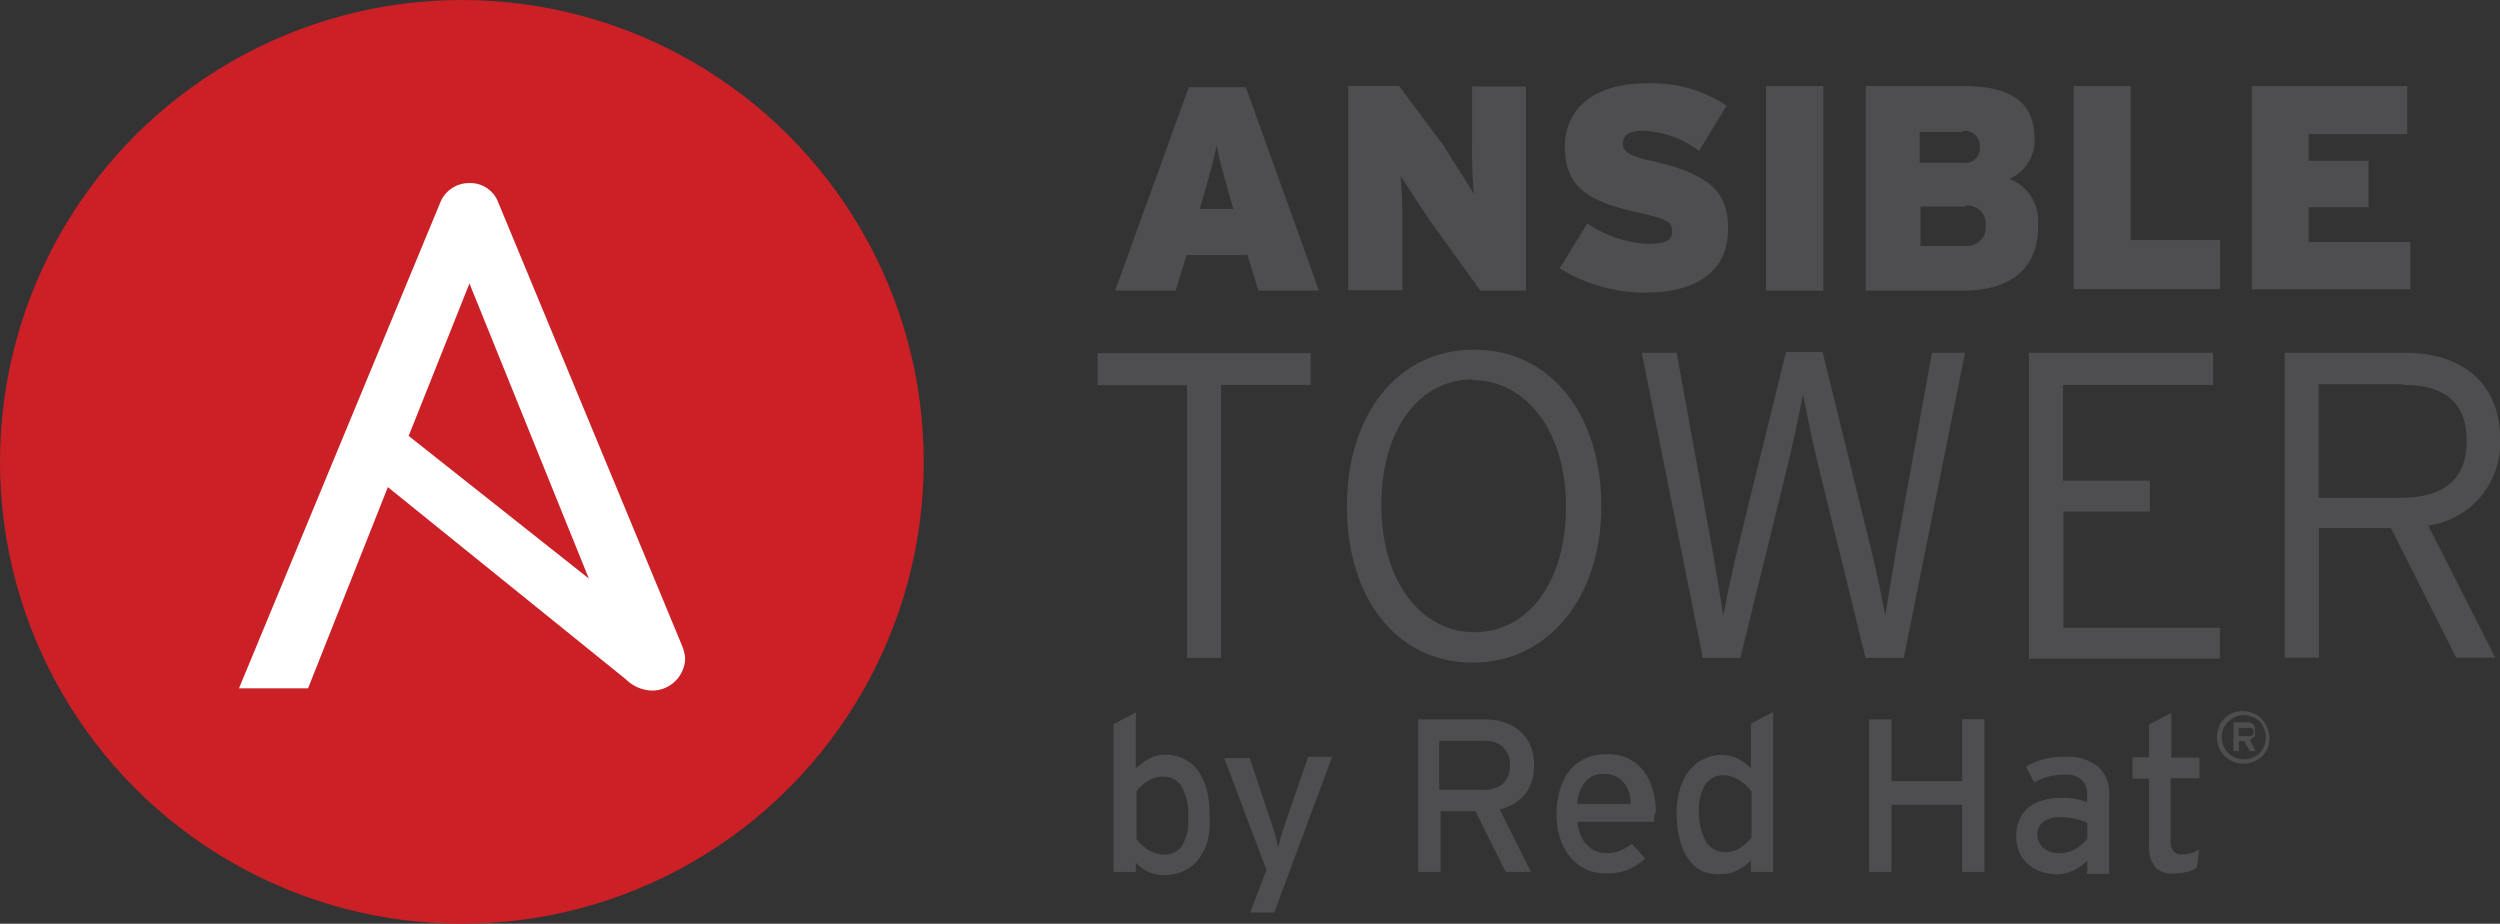 <svg id="Layer_1" data-name="Layer 1" xmlns="http://www.w3.org/2000/svg" viewBox="0 0 111.83 41.32"><rect x="0" y="0" width="111.83" height="41.32" fill="#333333" stroke="none"/><defs><style>.cls-1{fill:#4e4e50;}.cls-2{fill:#cb2026;}.cls-3{fill:#fff;}</style></defs><title>tower-logo-login2</title><path class="cls-1" d="M54.62,17.23v12.2H53.1V17.23h-4V15.8h9.53v1.42h-4Z"/><path class="cls-1" d="M65.87,29.64c-3.41,0-5.62-2.9-5.62-7s2.27-7,5.69-7,5.69,2.9,5.69,7S69.25,29.64,65.87,29.64Zm0-12.67c-2.35,0-4.08,2.19-4.08,5.62s1.79,5.69,4.16,5.69,4.1-2.19,4.1-5.62S68.22,17,65.85,17h0Z"/><path class="cls-1" d="M85.16,29.43H83.45l-2.14-8.71c-0.22-.9-0.5-2.27-0.66-3.07-0.16.84-.44,2.14-0.66,3.07l-2.14,8.71H76.17L73.44,15.78H75l1.59,8.76c0.16,0.9.39,2.38,0.5,3,0.11-.66.43-2.11,0.64-3l2.16-8.79h1.64l2.16,8.79c0.22,0.88.52,2.33,0.64,3,0.11-.66.35-2.14,0.5-3l1.59-8.76h1.48Z"/><path class="cls-1" d="M90.76,29.43V15.78H99v1.44H92.28V21.5h3.89v1.38H92.3v5.2h7v1.38H90.76v0Z"/><path class="cls-1" d="M108.62,23.51l3,5.91h-1.75l-2.92-5.8h-3.22v5.8H102.2V15.78h5.39c2.39,0,4.24,1.23,4.24,3.85A3.72,3.72,0,0,1,108.62,23.51Zm-1.14-6.32h-3.76v5.08h3.62c2,0,3-.84,3-2.55s-1-2.5-2.79-2.5Z"/><circle class="cls-2" cx="20.66" cy="20.66" r="20.66"/><path class="cls-3" d="M30.5,28.86L22.29,9.06A1.33,1.33,0,0,0,21,8.19a1.38,1.38,0,0,0-1.31.88l-9,21.72h3.09l3.57-9L28,30.39a1.73,1.73,0,0,0,1.14.5,1.48,1.48,0,0,0,1.51-1.44s0,0,0,0A2,2,0,0,0,30.5,28.86ZM21,12.68l5.34,13.2L18.28,19.5Z"/><path class="cls-1" d="M54,37.69a2.42,2.42,0,0,1-.44.81,1.76,1.76,0,0,1-.65.48,1.93,1.93,0,0,1-.77.16A1.57,1.57,0,0,1,51.37,39a2,2,0,0,1-.56-0.41V39h-1V32.39l1-.52v2.49a3,3,0,0,1,.6-0.43,1.53,1.53,0,0,1,.73-0.17,1.92,1.92,0,0,1,.77.16,1.65,1.65,0,0,1,.63.49,2.41,2.41,0,0,1,.42.85,4.55,4.55,0,0,1,.15,1.25A3.55,3.55,0,0,1,54,37.69Zm-1.14-2.52A1,1,0,0,0,52,34.74a1.14,1.14,0,0,0-.66.2,2,2,0,0,0-.5.45v2.15a1.75,1.75,0,0,0,.22.24,1.88,1.88,0,0,0,.28.22,1.74,1.74,0,0,0,.33.16,1.14,1.14,0,0,0,.38.07,0.94,0.94,0,0,0,.83-0.41,2.14,2.14,0,0,0,.27-1.26,2.57,2.57,0,0,0-.31-1.41v0Z"/><path class="cls-1" d="M57,40.82H55.92l0.73-1.91-1.89-5H55.9l0.84,2.51,0.13,0.39L57,37.2l0.11,0.4q0,0.14.07,0.28l0.08-.3,0.11-.39,0.14-.42,0.13-.38,0.88-2.54h1.07Z"/><path class="cls-1" d="M74,36.56v0.2H70.56a2.1,2.1,0,0,0,.16.64,1.38,1.38,0,0,0,.3.43,1.14,1.14,0,0,0,.39.25,1.24,1.24,0,0,0,.45.08,1.58,1.58,0,0,0,.59-0.1A2.19,2.19,0,0,0,73,37.75l0.59,0.65a2.52,2.52,0,0,1-.76.5,2.6,2.6,0,0,1-1,.17,2.13,2.13,0,0,1-.85-0.17,2,2,0,0,1-.7-0.52,2.51,2.51,0,0,1-.48-0.84,3.41,3.41,0,0,1-.17-1.14,3.65,3.65,0,0,1,.17-1.14,2.42,2.42,0,0,1,.45-0.84,1.92,1.92,0,0,1,.7-0.51,2.27,2.27,0,0,1,.91-0.17,2.08,2.08,0,0,1,1,.2,1.94,1.94,0,0,1,.67.56,2.42,2.42,0,0,1,.4.82,3.63,3.63,0,0,1,.14,1C74,36.43,74,36.56,74,36.56Zm-1.14-1.14A1.14,1.14,0,0,0,72.62,35a1,1,0,0,0-.36-0.28,1.25,1.25,0,0,0-.53-0.1,1,1,0,0,0-.81.34,1.68,1.68,0,0,0-.36,1h2.39a2.27,2.27,0,0,0-.07-0.5h0Z"/><path class="cls-1" d="M78.32,39v-0.5a3,3,0,0,1-.6.43,1.52,1.52,0,0,1-.73.17A1.92,1.92,0,0,1,76.22,39a1.65,1.65,0,0,1-.63-0.49,2.41,2.41,0,0,1-.42-0.85A4.55,4.55,0,0,1,75,36.36a3.56,3.56,0,0,1,.17-1.14,2.41,2.41,0,0,1,.44-0.81,1.76,1.76,0,0,1,.65-0.48,1.93,1.93,0,0,1,.77-0.16,1.57,1.57,0,0,1,.73.18,2,2,0,0,1,.56.42v-2l1-.52V39h-1Zm0-3.63a1.77,1.77,0,0,0-.22-0.24,1.86,1.86,0,0,0-.28-0.22,1.69,1.69,0,0,0-.34-0.16,1.14,1.14,0,0,0-.36-0.07,0.94,0.94,0,0,0-.83.4A2.14,2.14,0,0,0,76,36.33a2.58,2.58,0,0,0,.34,1.36,1,1,0,0,0,.85.43,1.14,1.14,0,0,0,.66-0.2,2,2,0,0,0,.5-0.45V35.38Z"/><path class="cls-1" d="M87.77,39V36H84.61v3h-1V32.18h1v2.76h3.16V32.17h1V39h-1v0Z"/><path class="cls-1" d="M93.37,39V38.5a2.27,2.27,0,0,1-.63.44,1.76,1.76,0,0,1-.78.17A2.27,2.27,0,0,1,91.34,39a1.61,1.61,0,0,1-.57-0.3,1.55,1.55,0,0,1-.42-0.53,1.82,1.82,0,0,1-.16-0.8,1.64,1.64,0,0,1,.16-0.74,1.44,1.44,0,0,1,.41-0.53,1.84,1.84,0,0,1,.65-0.31,3.2,3.2,0,0,1,.81-0.1,2.84,2.84,0,0,1,1.14.19V35.53a0.83,0.83,0,0,0-.25-0.65,1,1,0,0,0-.72-0.23,3,3,0,0,0-.72.08A2.57,2.57,0,0,0,91,35l-0.38-.7a3.15,3.15,0,0,1,.8-0.34,3.6,3.6,0,0,1,1-.11,2.17,2.17,0,0,1,1.4.42,1.56,1.56,0,0,1,.53,1.3v3.52h-1V39Zm0-2.19a1.86,1.86,0,0,0-.49-0.17,3.41,3.41,0,0,0-.69-0.09,1.3,1.3,0,0,0-.77.2,0.65,0.65,0,0,0-.28.56,0.82,0.82,0,0,0,.25.61,1,1,0,0,0,.74.24,1.36,1.36,0,0,0,.74-0.2,1.76,1.76,0,0,0,.5-0.45V36.82h0Z"/><path class="cls-1" d="M98.26,38.83a1.71,1.71,0,0,1-.43.17,2.27,2.27,0,0,1-.56.07,1.14,1.14,0,0,1-.83-0.24,1.47,1.47,0,0,1-.31-1v-3H95.39V33.87h0.74V32.41l1-.52v2h1.26v0.92H97.1v2.79a0.72,0.72,0,0,0,.13.49,0.55,0.55,0,0,0,.41.13,1.35,1.35,0,0,0,.4-0.07A1.72,1.72,0,0,0,98.38,38Z"/><path class="cls-1" d="M101.45,33.44a1.14,1.14,0,0,1-.63.63,1.25,1.25,0,0,1-.93,0,1.14,1.14,0,0,1-.63-0.63,1.25,1.25,0,0,1,0-.93,1.14,1.14,0,0,1,.59-0.61,1.25,1.25,0,0,1,.93,0,1.14,1.14,0,0,1,.63.63A1.25,1.25,0,0,1,101.45,33.44Zm-0.17-.85a1,1,0,0,0-.2-0.32,1,1,0,0,0-.32-0.2,1,1,0,0,0-.78,0,1,1,0,0,0-.52.52,1.06,1.06,0,0,0,0,.78,1,1,0,0,0,.52.52,1.06,1.06,0,0,0,.78,0,1,1,0,0,0,.32-0.2,1,1,0,0,0,.2-0.32A1.06,1.06,0,0,0,101.28,32.59Zm-0.45.36a0.39,0.39,0,0,1-.19.13l0.26,0.52h-0.26l-0.25-.45h-0.24V33.6H99.91V32.31h0.72a0.38,0.38,0,0,1,.14.07,0.34,0.34,0,0,1,.09.13,0.41,0.41,0,0,1,0,.17A0.39,0.39,0,0,1,100.82,33Zm-0.2-.38a0.24,0.24,0,0,0-.15,0h-0.34v0.36h0.34a0.24,0.24,0,0,0,.15,0,0.19,0.19,0,0,0,0-.38h0Z"/><path class="cls-1" d="M68.22,35.53a2,2,0,0,1-1.14.67l1.4,2.8H67.35L66,36.29H64.44V39h-1V32.18h3a2.85,2.85,0,0,1,.84.13,2,2,0,0,1,.69.38,1.75,1.75,0,0,1,.48.64,2.19,2.19,0,0,1,.17.91A2.06,2.06,0,0,1,68.22,35.53Zm-1-2.13a1.22,1.22,0,0,0-.84-0.26h-2v2.19h2a1.26,1.26,0,0,0,.84-0.27,1,1,0,0,0,.32-0.78,1,1,0,0,0-.32-0.86h0Z"/><path class="cls-1" d="M56.29,13l-0.49-1.59H53.08L52.59,13H49.88l3.3-9.1h2.55L59,13H56.29ZM55,8.76c-0.32-1.14-.47-1.66-0.58-2.27-0.11.61-.26,1.14-0.58,2.27l-0.17.59h1.5Z"/><path class="cls-1" d="M66.22,13l-2.16-3c-0.4-.56-1.14-1.73-1.41-2.13a22.7,22.7,0,0,1,.08,2.34v2.77H60.31V3.84h2.27l2,2.68c0.35,0.59,1.16,1.8,1.35,2.17a22.7,22.7,0,0,1-.08-2.34V3.87h2.41V13h-2Z"/><path class="cls-1" d="M73.59,13.09A7.23,7.23,0,0,1,69.77,12L71,10a5.48,5.48,0,0,0,2.66.91c0.9,0,1.14-.16,1.14-0.58s-0.33-.55-1.55-0.83C71,9,70,8.35,70,6.56s1.43-2.83,3.62-2.83a6,6,0,0,1,3.62,1L76,6.75a4.4,4.4,0,0,0-2.49-.9c-0.75,0-.92.27-0.92,0.59S72.87,7,74,7.22c2.27,0.55,3.3,1.24,3.3,2.94C77.34,12.23,75.77,13.09,73.59,13.09Z"/><path class="cls-1" d="M79,13V3.85h2.56V13H79Z"/><path class="cls-1" d="M87.81,13H83.46V3.85h4.38c2.27,0,3.17.84,3.17,2.37A1.85,1.85,0,0,1,89.87,8a2,2,0,0,1,1.3,2C91.22,11.87,90.1,13,87.81,13Zm0-7.1H85.87V7.28h1.89a0.66,0.66,0,0,0,.8-0.72,0.67,0.67,0,0,0-.63-0.71H87.81Zm0.1,3.34h-2V11h2a0.82,0.82,0,0,0,.91-0.9A0.8,0.8,0,0,0,88,9.2H87.92Z"/><path class="cls-1" d="M92.76,13V3.85h2.55v6.89h4v2.19H92.76Z"/><path class="cls-1" d="M100.73,13V3.85h6.95V6h-4.41V7.19h2.68V9.27h-2.68v1.56h4.55v2.11h-7.08Z"/></svg>